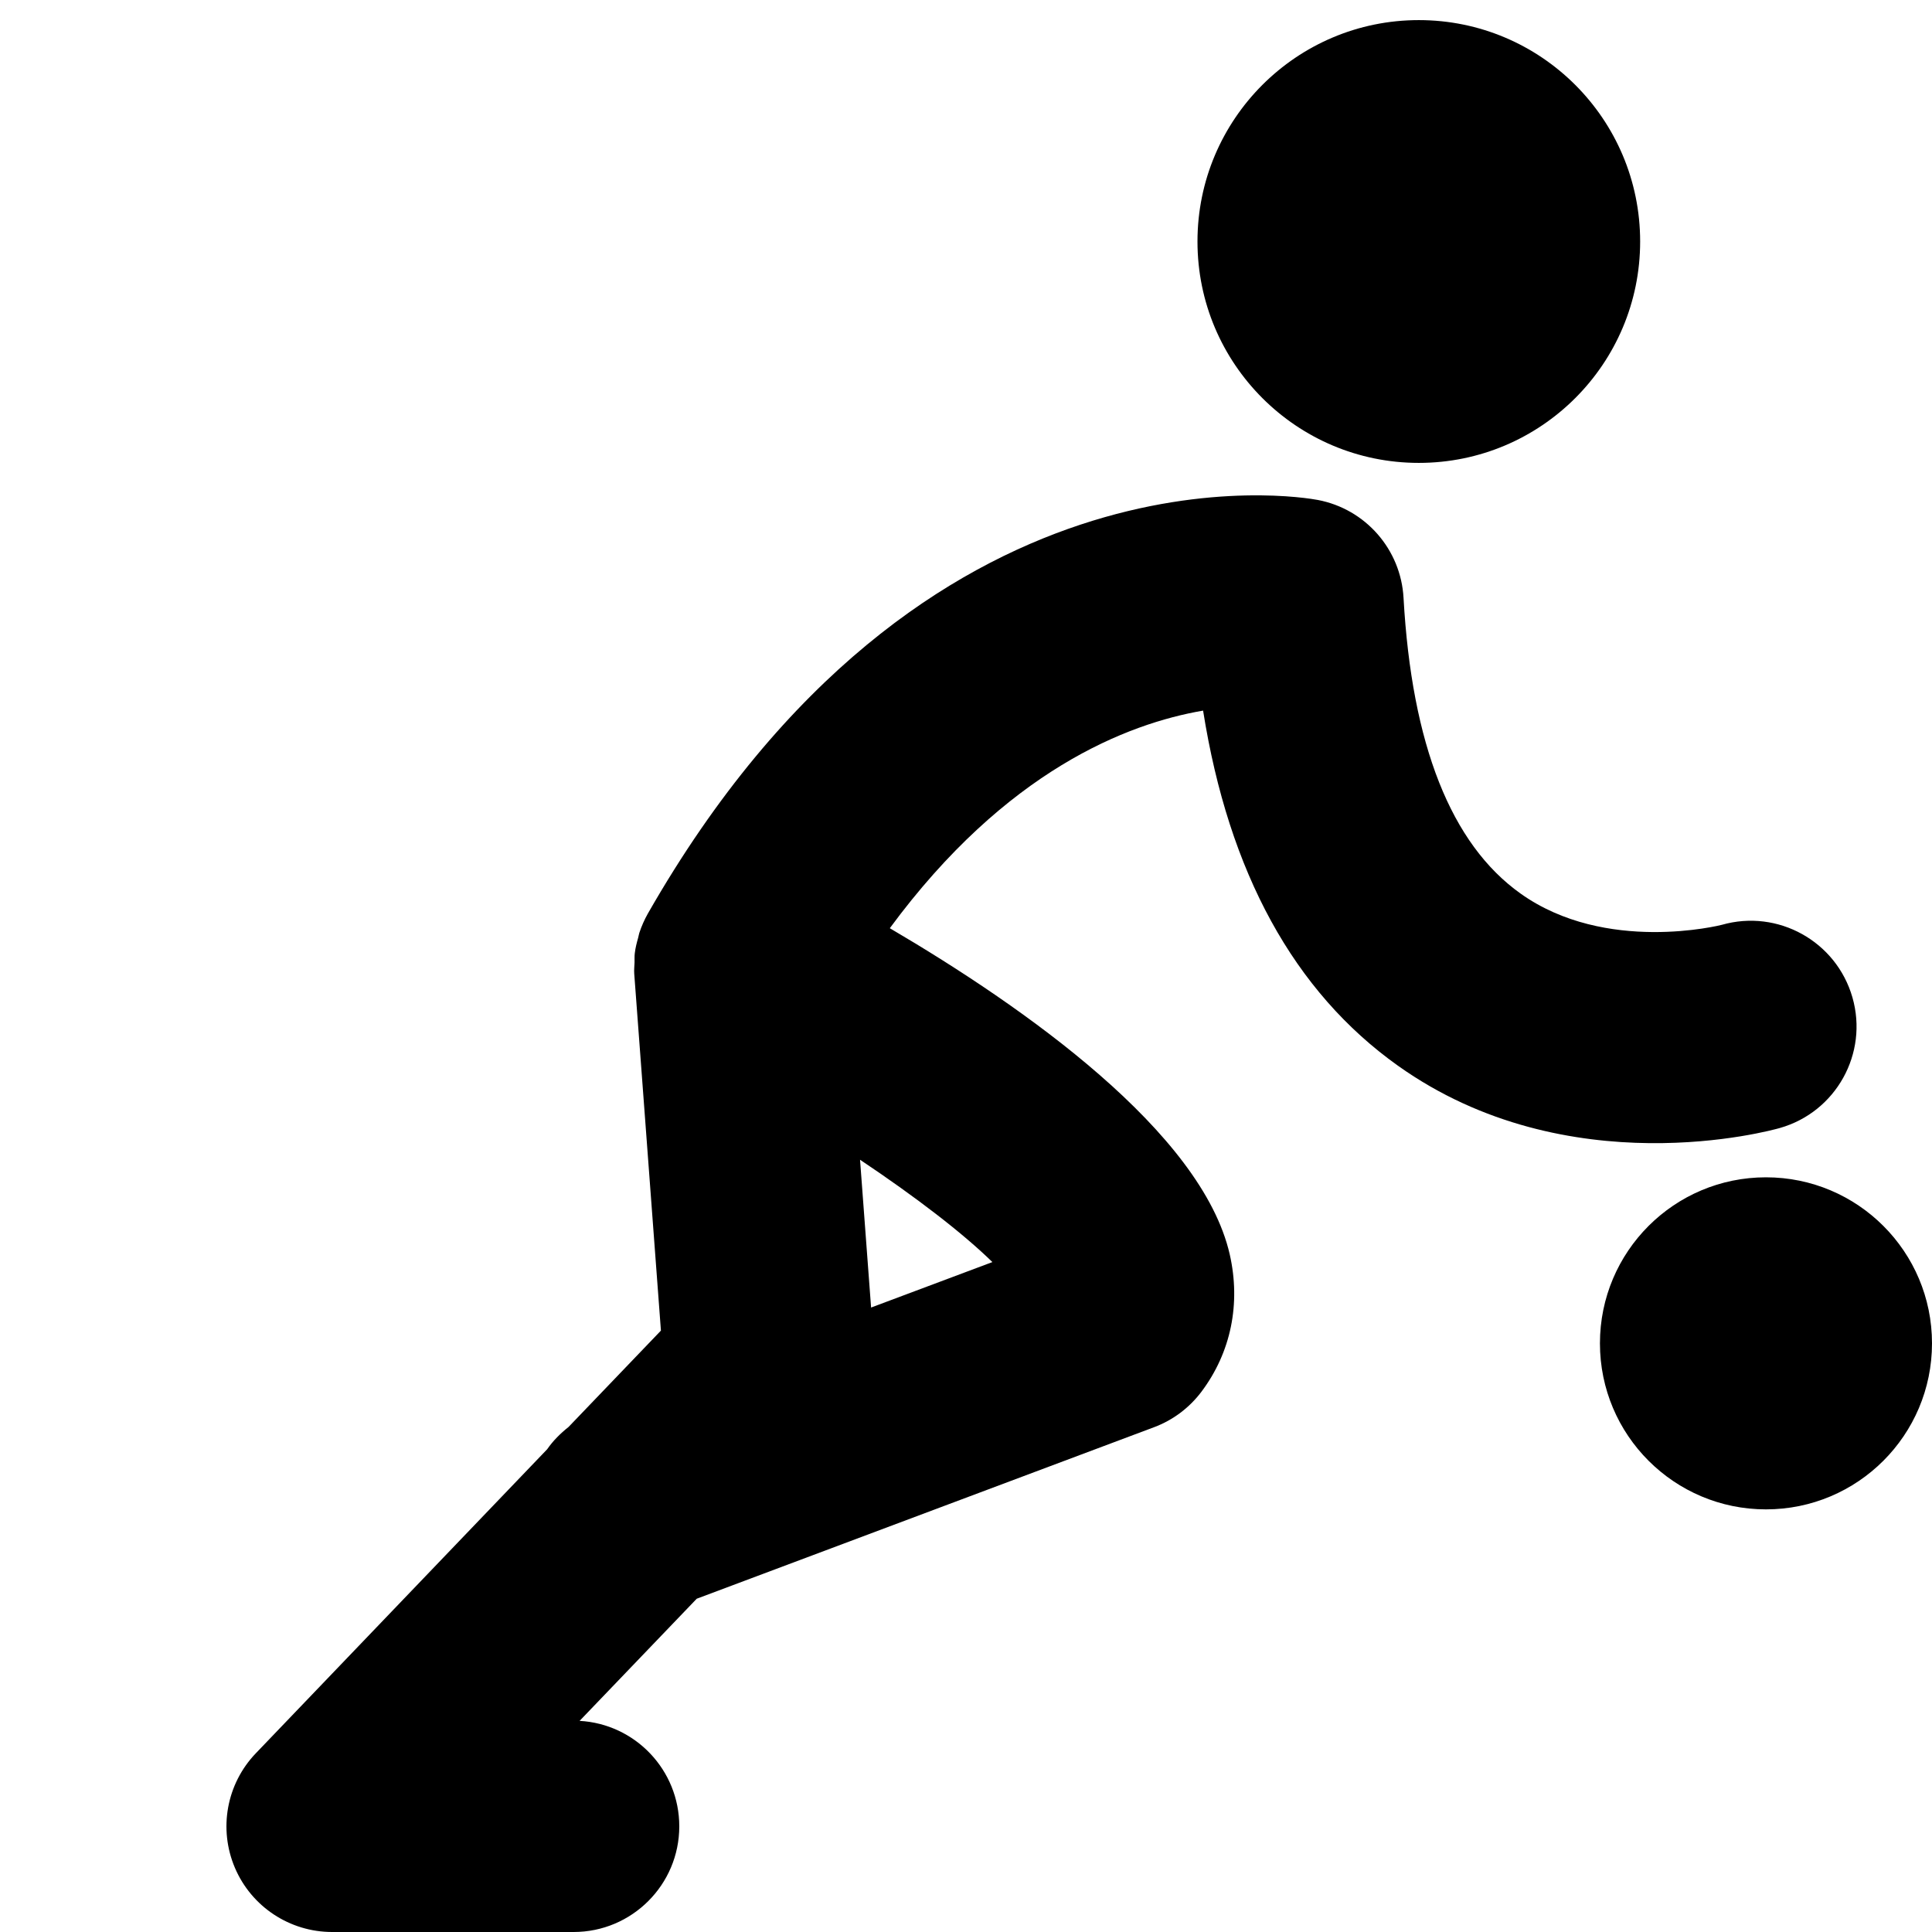 <!-- Generated by IcoMoon.io -->
<svg version="1.1" xmlns="http://www.w3.org/2000/svg" width="32" height="32" viewBox="0 0 32 32">
<title>Basketball</title>
<path d="M27.166 4c0 2.025-1.642 3.667-3.666 3.667s-3.666-1.642-3.666-3.667c0-2.025 1.642-3.667 3.666-3.667s3.666 1.642 3.666 3.667zM32 22.25c0 1.519-1.231 2.75-2.75 2.75s-2.75-1.231-2.75-2.75c0-1.519 1.231-2.75 2.75-2.75s2.75 1.231 2.75 2.75zM29.481 18.683c0.929-0.265 1.468-1.234 1.201-2.163s-1.235-1.467-2.163-1.202c-0.018 0.005-1.924 0.487-3.334-0.518-1.151-0.819-1.802-2.466-1.938-4.897-0.044-0.803-0.63-1.472-1.419-1.622-0.265-0.050-6.529-1.141-11.097 6.85-0.057 0.101-0.105 0.209-0.142 0.321-0.008 0.025-0.011 0.051-0.018 0.076-0.024 0.085-0.047 0.172-0.057 0.262-0.007 0.050-0.002 0.101-0.004 0.152-0.002 0.062-0.010 0.124-0.005 0.187l0.442 5.91-1.53 1.596c-0.136 0.108-0.258 0.23-0.354 0.369l-4.825 5.035c-0.486 0.506-0.622 1.253-0.347 1.898s0.909 1.063 1.61 1.063h4c0.966 0 1.75-0.784 1.75-1.75 0-0.933-0.73-1.696-1.651-1.747l1.94-2.023 7.575-2.841c0.313-0.117 0.585-0.322 0.785-0.588 0.489-0.651 0.654-1.459 0.468-2.276-0.465-2.026-3.401-4.093-5.63-5.401 1.925-2.613 3.938-3.39 5.189-3.604 0.425 2.684 1.507 4.657 3.228 5.882 2.814 2.003 6.184 1.072 6.326 1.031zM16.437 20.904l-2.009 0.753-0.183-2.448c0.919 0.614 1.703 1.216 2.192 1.695z"></path>
</svg>
